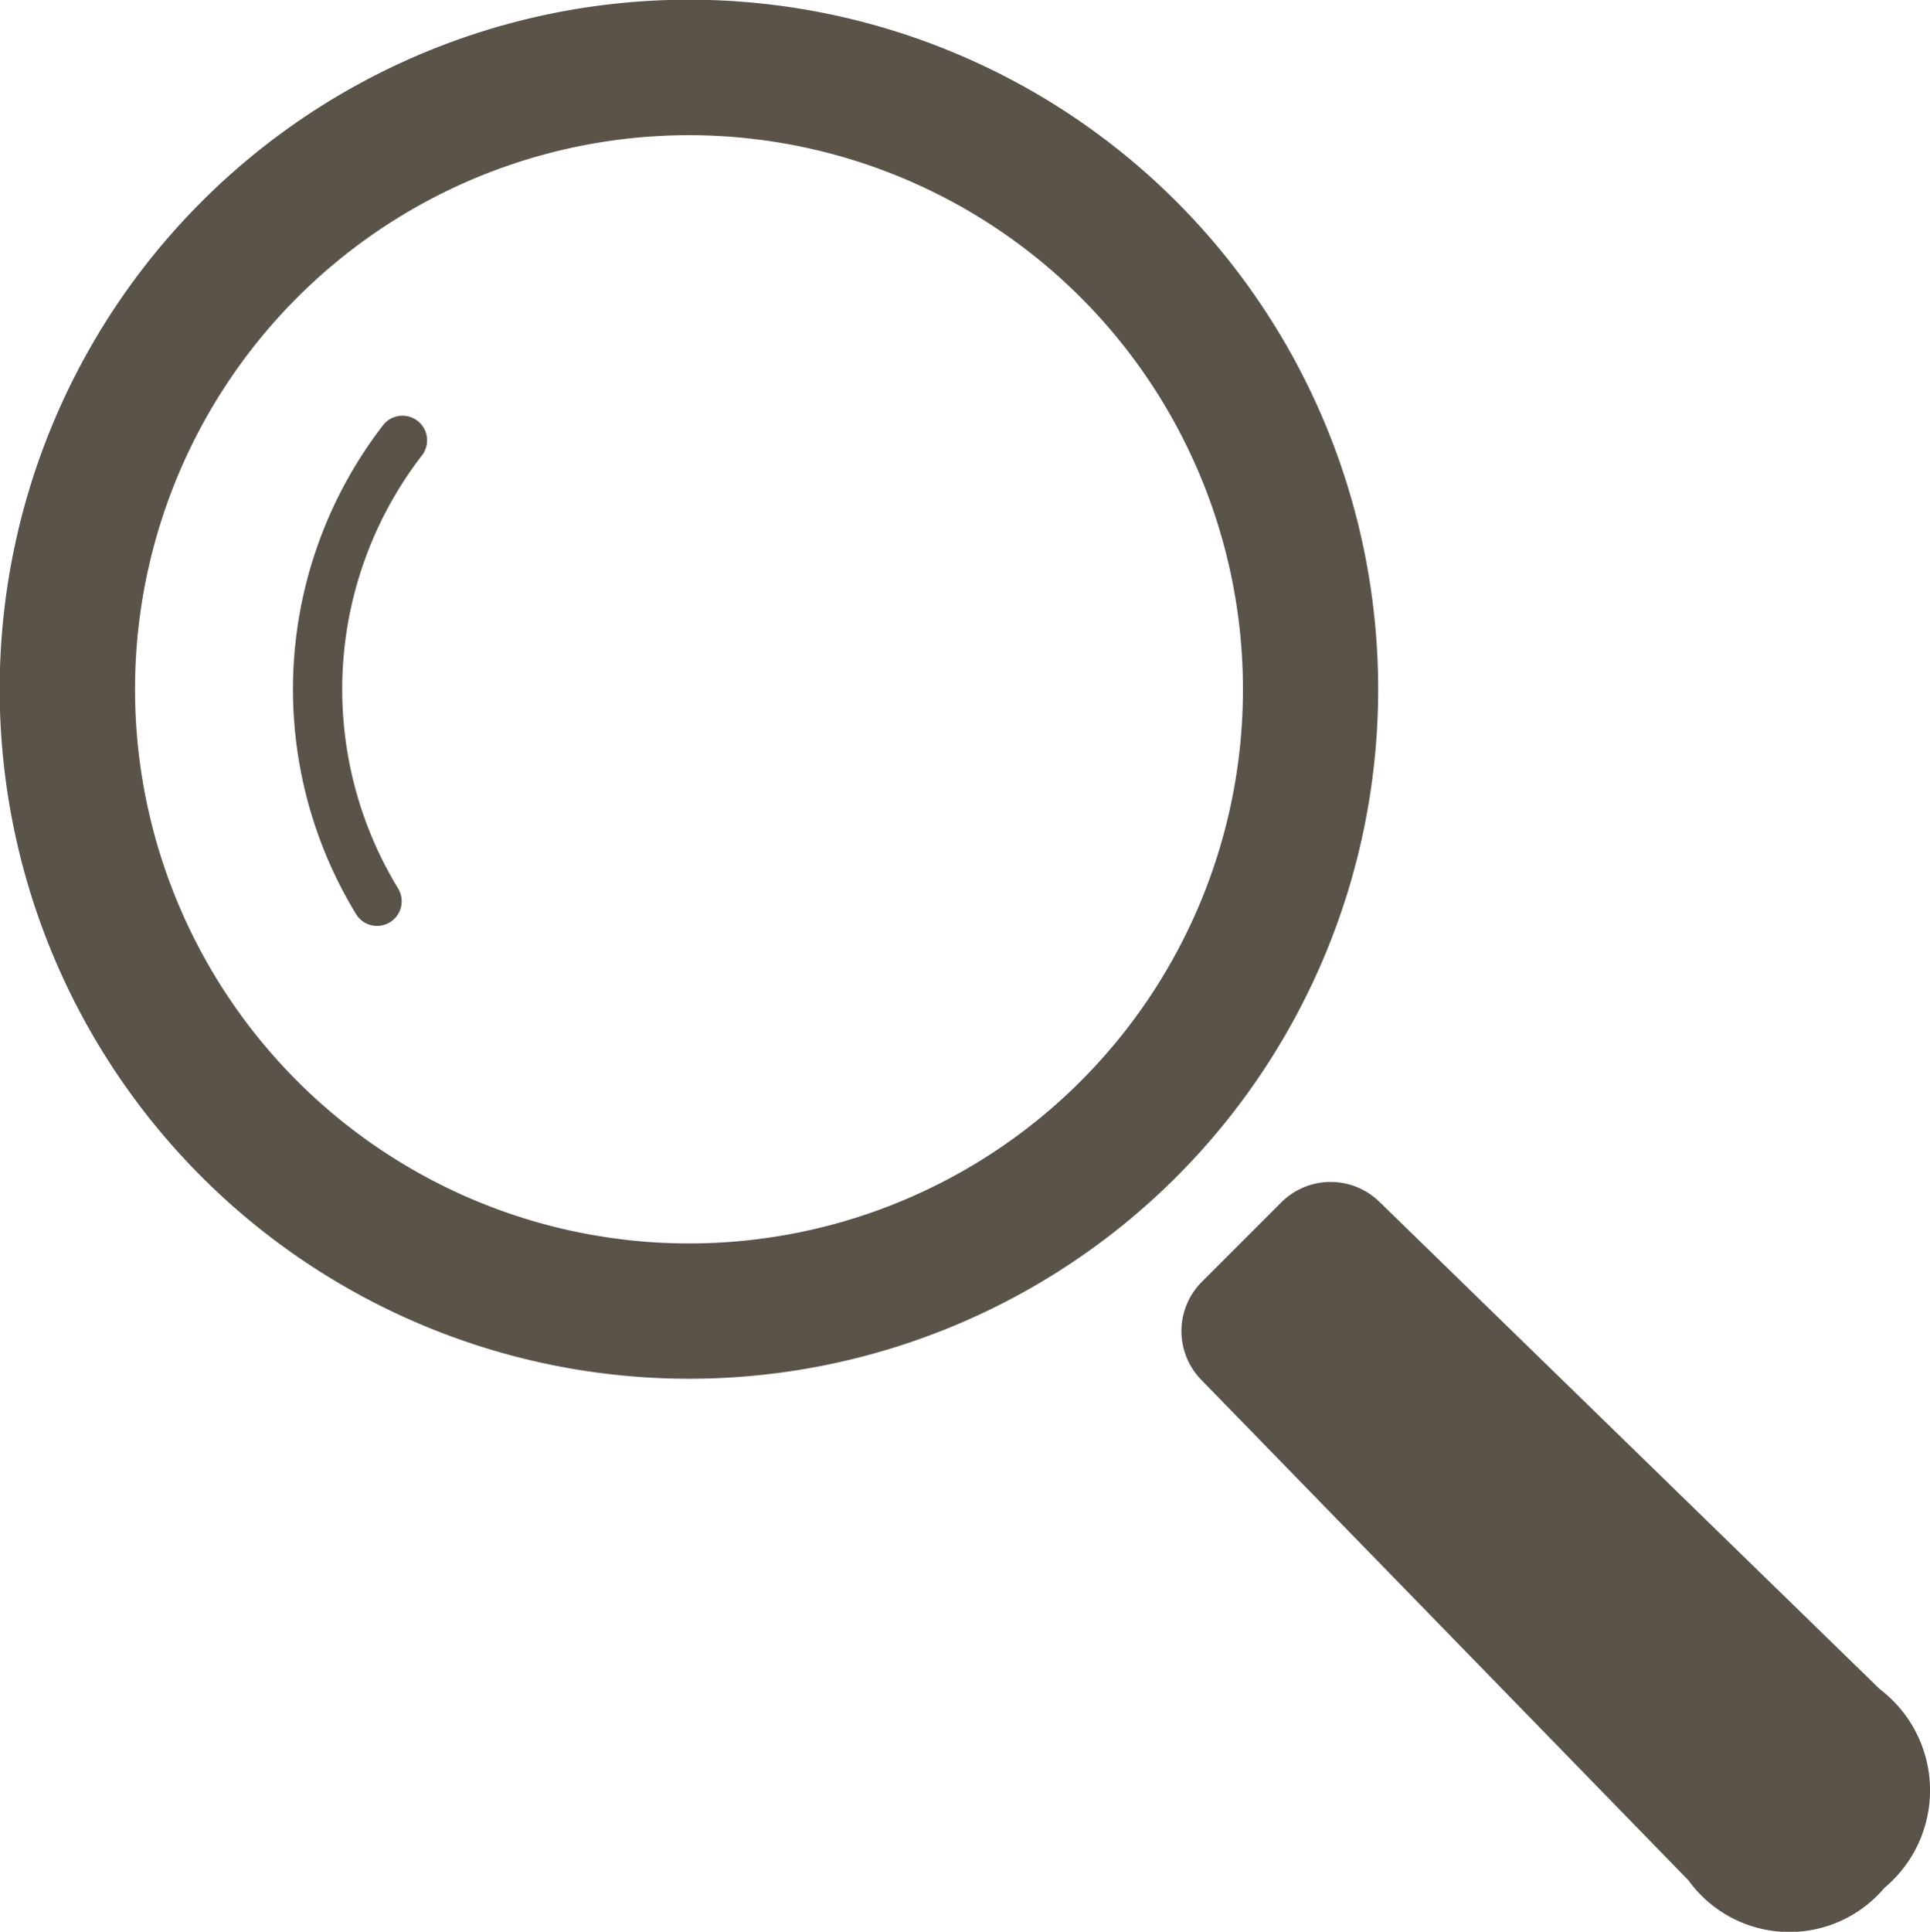 <svg id="虫眼鏡アイコン9" xmlns="http://www.w3.org/2000/svg" width="42.802" height="42.83" viewBox="0 0 42.802 42.83">
  <path id="パス_34" data-name="パス 34" d="M26.26,4.471a15.288,15.288,0,1,0,0,21.621A15.3,15.3,0,0,0,26.26,4.471Zm-2.123,19.5a12.286,12.286,0,1,1,0-17.375A12.288,12.288,0,0,1,24.138,23.969Z" transform="translate(-0.169 0)" fill="#5a534a"/>
  <path id="パス_35" data-name="パス 35" d="M79.9,110.236a9.578,9.578,0,0,0-.612,10.85.546.546,0,1,0,.932-.569,8.489,8.489,0,0,1,.541-9.61.546.546,0,0,0-.86-.672Z" transform="translate(-71.394 -100.822)" fill="#5a534a"/>
  <path id="パス_36" data-name="パス 36" d="M328.934,324.521l-11.1-10.808a1.549,1.549,0,0,0-2.176.015l-1.76,1.76a1.546,1.546,0,0,0-.013,2.174l10.807,11.1a2.759,2.759,0,0,0,4.343.164A2.816,2.816,0,0,0,328.934,324.521Z" transform="translate(-287.244 -287.068)" fill="#5a534a"/>
</svg>
